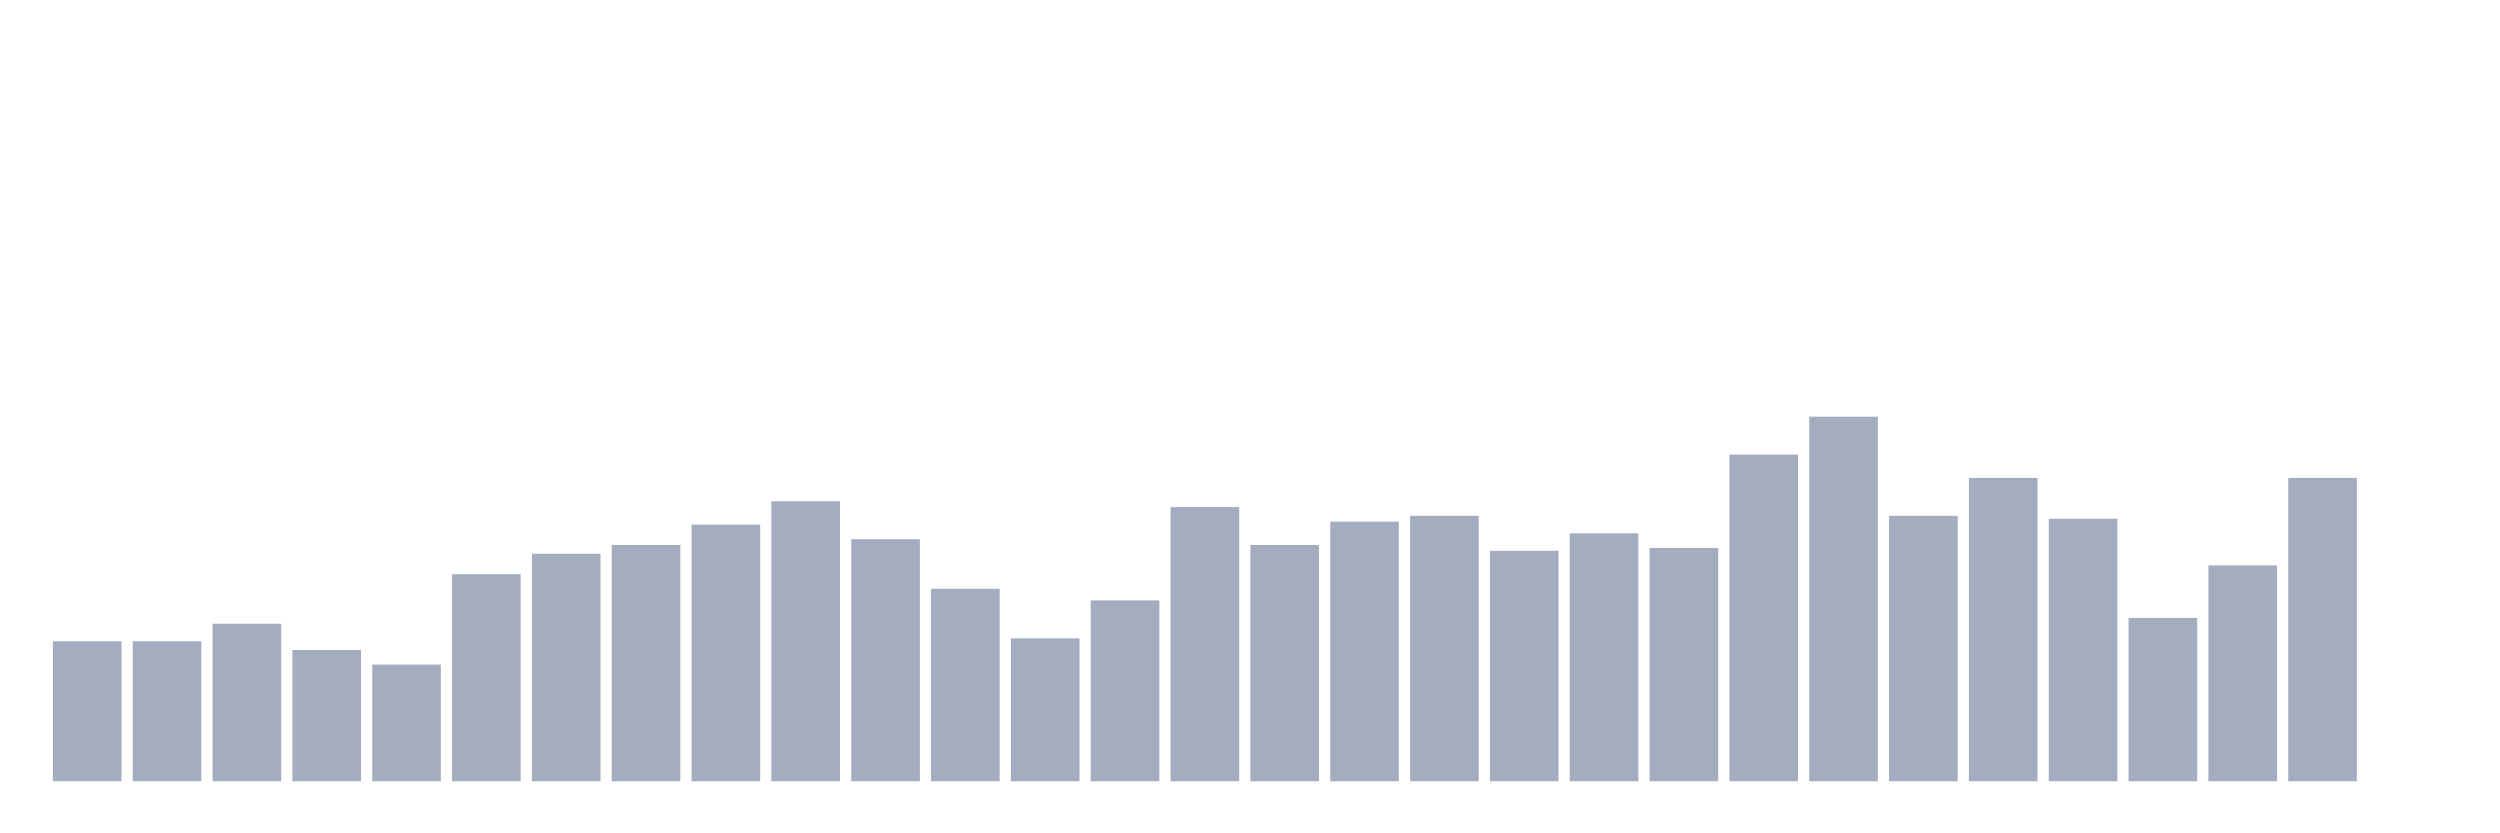 <svg xmlns="http://www.w3.org/2000/svg" viewBox="0 0 480 160"><g transform="translate(10,10)"><rect class="bar" x="0.153" width="13.175" y="113.12" height="26.88" fill="rgb(164,173,192)"></rect><rect class="bar" x="15.482" width="13.175" y="113.12" height="26.88" fill="rgb(164,173,192)"></rect><rect class="bar" x="30.81" width="13.175" y="109.76" height="30.24" fill="rgb(164,173,192)"></rect><rect class="bar" x="46.138" width="13.175" y="114.8" height="25.2" fill="rgb(164,173,192)"></rect><rect class="bar" x="61.466" width="13.175" y="117.6" height="22.4" fill="rgb(164,173,192)"></rect><rect class="bar" x="76.794" width="13.175" y="100.24" height="39.76" fill="rgb(164,173,192)"></rect><rect class="bar" x="92.123" width="13.175" y="96.32" height="43.68" fill="rgb(164,173,192)"></rect><rect class="bar" x="107.451" width="13.175" y="94.64" height="45.36" fill="rgb(164,173,192)"></rect><rect class="bar" x="122.779" width="13.175" y="90.72" height="49.28" fill="rgb(164,173,192)"></rect><rect class="bar" x="138.107" width="13.175" y="86.24" height="53.76" fill="rgb(164,173,192)"></rect><rect class="bar" x="153.436" width="13.175" y="93.52" height="46.48" fill="rgb(164,173,192)"></rect><rect class="bar" x="168.764" width="13.175" y="103.04" height="36.96" fill="rgb(164,173,192)"></rect><rect class="bar" x="184.092" width="13.175" y="112.56" height="27.44" fill="rgb(164,173,192)"></rect><rect class="bar" x="199.42" width="13.175" y="105.28" height="34.72" fill="rgb(164,173,192)"></rect><rect class="bar" x="214.748" width="13.175" y="87.36" height="52.64" fill="rgb(164,173,192)"></rect><rect class="bar" x="230.077" width="13.175" y="94.64" height="45.36" fill="rgb(164,173,192)"></rect><rect class="bar" x="245.405" width="13.175" y="90.16" height="49.84" fill="rgb(164,173,192)"></rect><rect class="bar" x="260.733" width="13.175" y="89.04" height="50.96" fill="rgb(164,173,192)"></rect><rect class="bar" x="276.061" width="13.175" y="95.76" height="44.24" fill="rgb(164,173,192)"></rect><rect class="bar" x="291.39" width="13.175" y="92.4" height="47.6" fill="rgb(164,173,192)"></rect><rect class="bar" x="306.718" width="13.175" y="95.2" height="44.8" fill="rgb(164,173,192)"></rect><rect class="bar" x="322.046" width="13.175" y="77.28" height="62.72" fill="rgb(164,173,192)"></rect><rect class="bar" x="337.374" width="13.175" y="70" height="70" fill="rgb(164,173,192)"></rect><rect class="bar" x="352.702" width="13.175" y="89.04" height="50.96" fill="rgb(164,173,192)"></rect><rect class="bar" x="368.031" width="13.175" y="81.76" height="58.24" fill="rgb(164,173,192)"></rect><rect class="bar" x="383.359" width="13.175" y="89.6" height="50.4" fill="rgb(164,173,192)"></rect><rect class="bar" x="398.687" width="13.175" y="108.64" height="31.36" fill="rgb(164,173,192)"></rect><rect class="bar" x="414.015" width="13.175" y="98.56" height="41.44" fill="rgb(164,173,192)"></rect><rect class="bar" x="429.344" width="13.175" y="81.76" height="58.24" fill="rgb(164,173,192)"></rect><rect class="bar" x="444.672" width="13.175" y="140" height="0" fill="rgb(164,173,192)"></rect></g></svg>